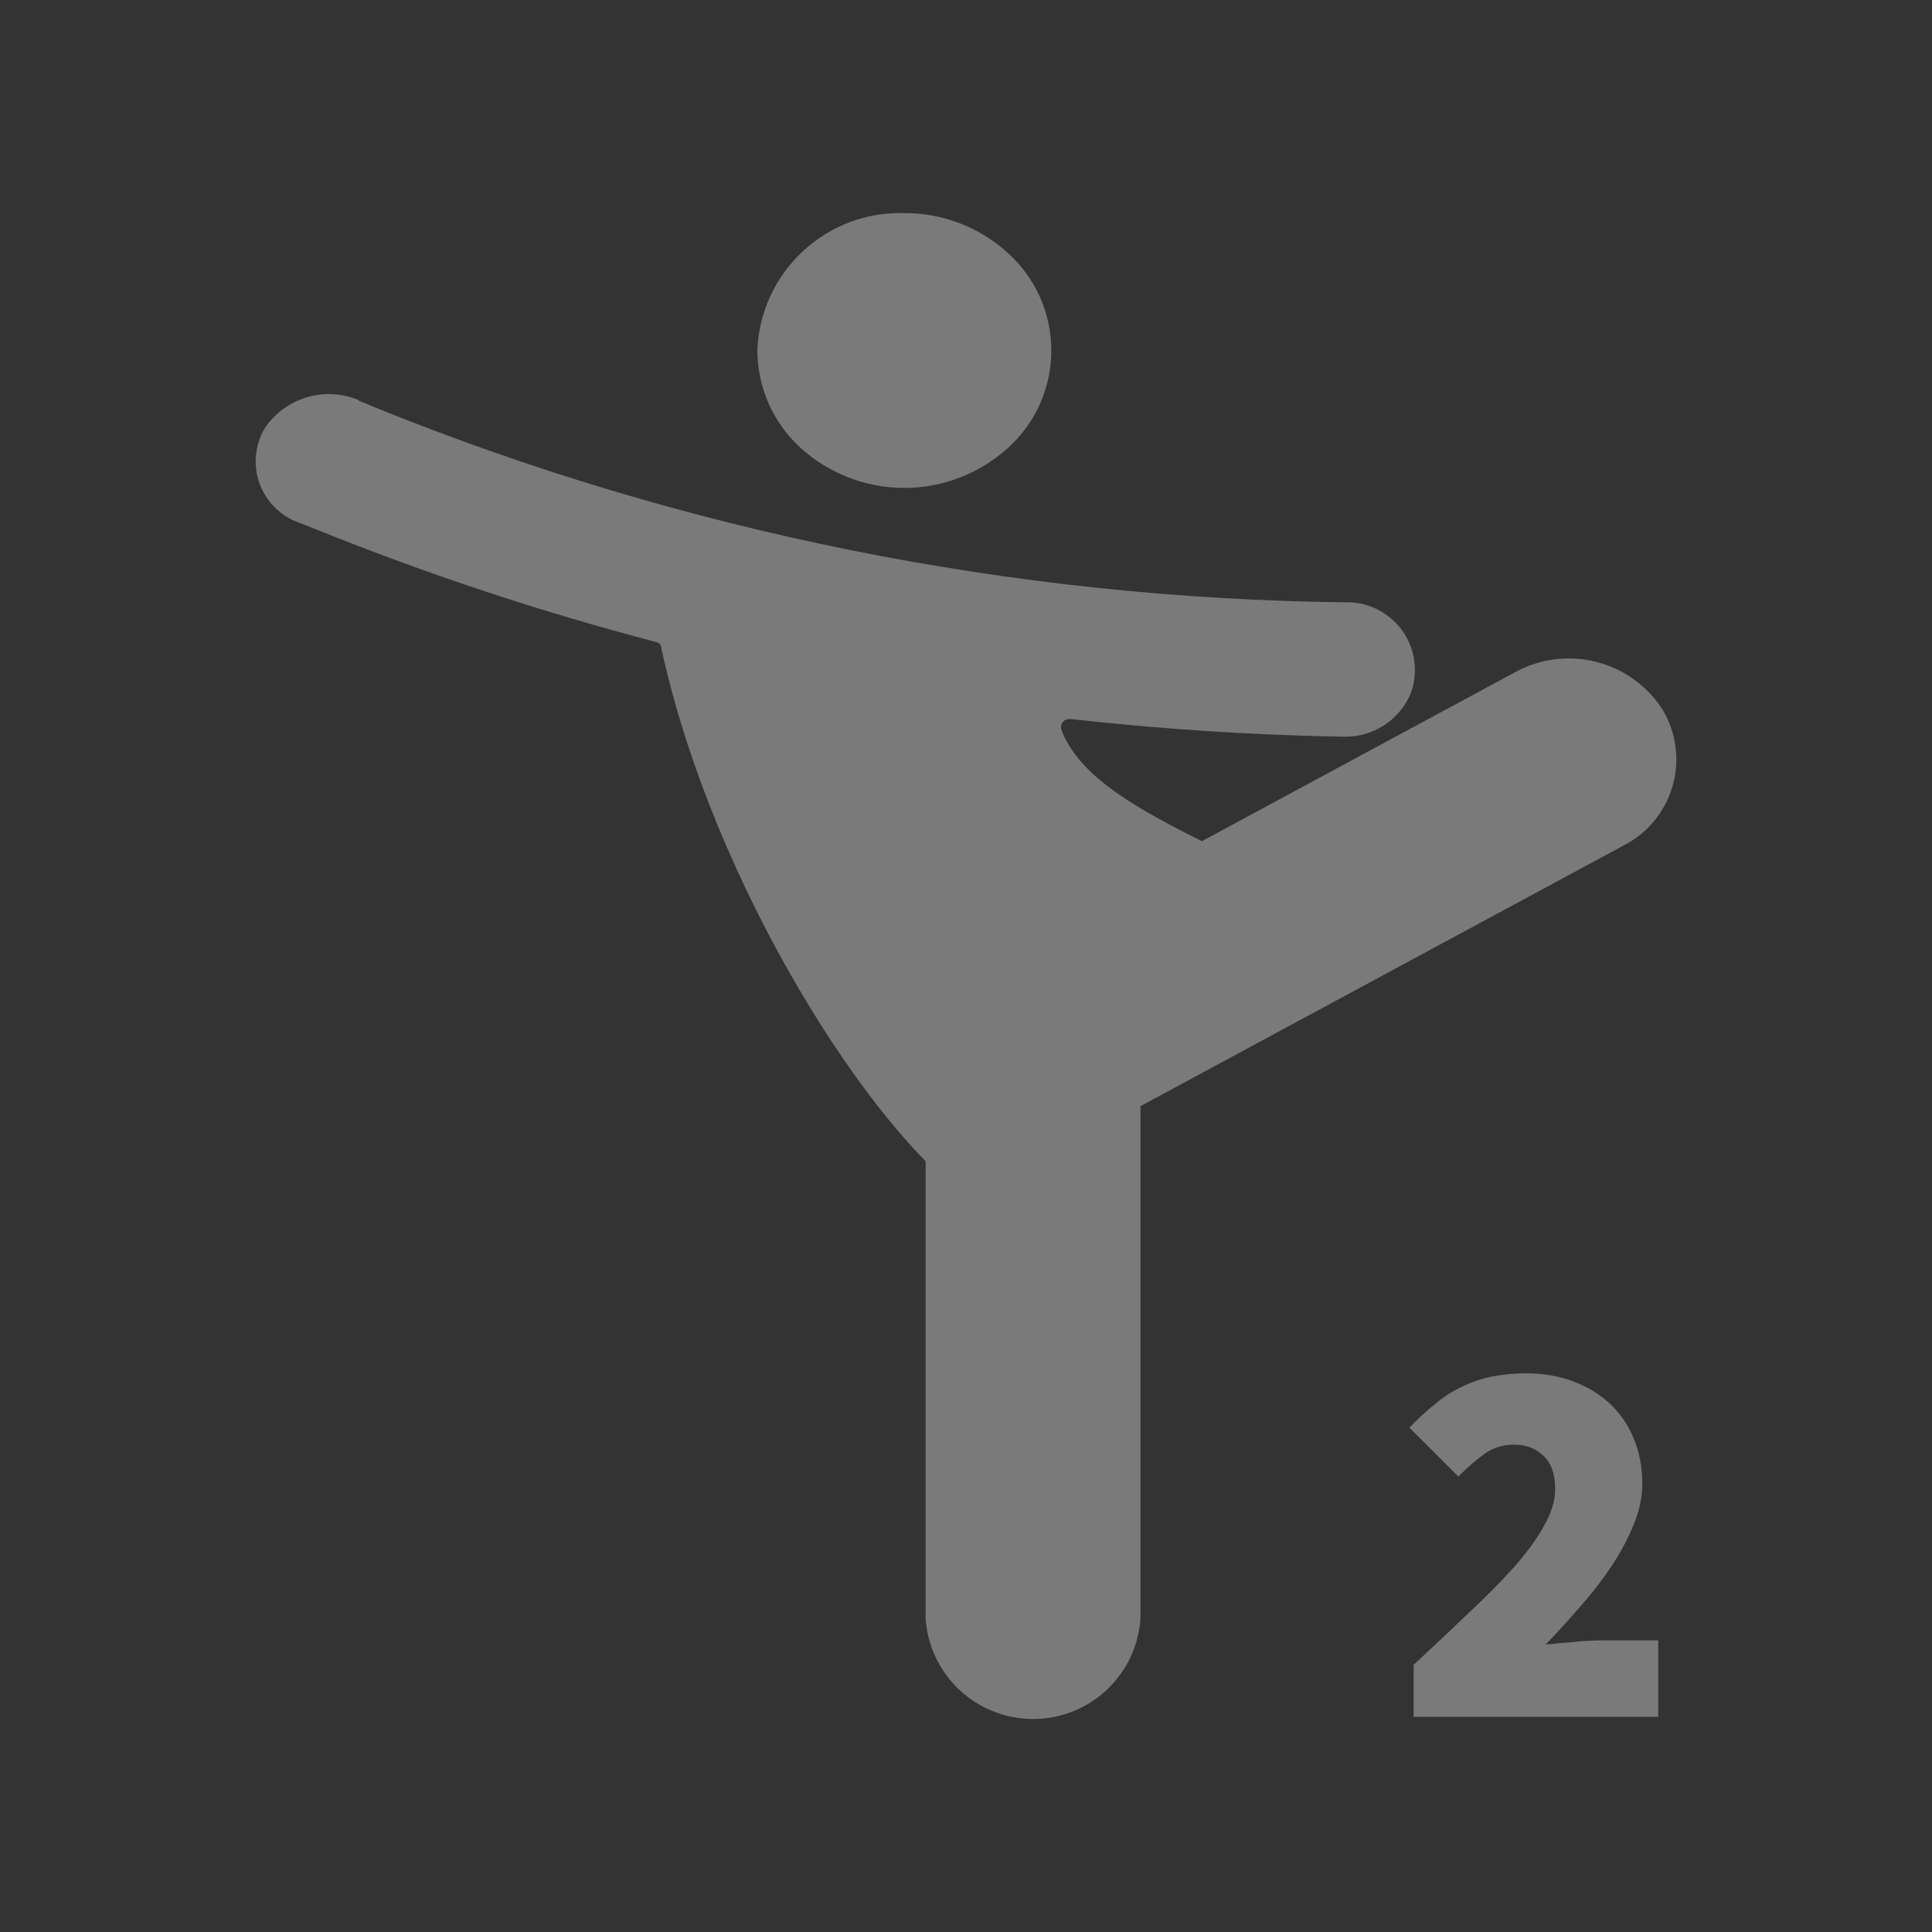 <svg width="20" height="20" viewBox="0 0 20 20" fill="none" xmlns="http://www.w3.org/2000/svg">
<rect x="0" y="0" width="20" height="20" fill="#333333" stroke="none"/>
<g opacity="0.35">
<path d="M3.708 4.145L3.881 4.217C7.07 5.508 10.473 6.193 13.914 6.235C14.029 6.23 14.143 6.253 14.247 6.303C14.351 6.352 14.441 6.427 14.51 6.519C14.578 6.612 14.623 6.72 14.64 6.834C14.657 6.948 14.645 7.064 14.606 7.173C14.55 7.31 14.453 7.427 14.328 7.508C14.204 7.589 14.057 7.63 13.909 7.626H13.9C12.948 7.61 12.012 7.546 11.078 7.443C11.065 7.442 11.051 7.444 11.038 7.449C11.026 7.453 11.014 7.461 11.005 7.471C10.996 7.481 10.989 7.493 10.986 7.506C10.982 7.519 10.982 7.533 10.984 7.546C11.171 8.055 11.807 8.391 12.521 8.748C12.534 8.756 12.549 8.761 12.564 8.761C12.579 8.761 12.594 8.756 12.607 8.748L15.925 6.974C16.094 6.879 16.291 6.85 16.48 6.892C16.668 6.935 16.834 7.046 16.946 7.204C16.995 7.282 17.029 7.369 17.043 7.46C17.058 7.552 17.054 7.645 17.03 7.734C17.007 7.824 16.966 7.908 16.909 7.98C16.852 8.053 16.78 8.113 16.699 8.157L12.049 10.795C11.897 10.877 11.769 10.999 11.68 11.147C11.59 11.295 11.541 11.464 11.539 11.638V14.808C11.538 14.907 11.515 15.004 11.473 15.092C11.431 15.181 11.37 15.26 11.294 15.323C11.215 15.388 11.124 15.437 11.026 15.466C10.928 15.496 10.825 15.506 10.723 15.496C10.541 15.48 10.371 15.398 10.247 15.264C10.123 15.13 10.053 14.955 10.051 14.773V12.677C10.051 12.613 10.059 12.542 10.059 12.478C10.06 12.464 10.057 12.45 10.051 12.438C10.045 12.426 10.037 12.415 10.026 12.407C9.039 11.723 7.39 9.202 6.846 6.711C6.847 6.696 6.842 6.681 6.833 6.67C6.824 6.658 6.81 6.65 6.795 6.647C5.604 6.335 4.434 5.948 3.292 5.488L3.088 5.408C2.995 5.374 2.911 5.32 2.841 5.249C2.772 5.179 2.719 5.094 2.685 5.001C2.652 4.908 2.64 4.808 2.65 4.71C2.66 4.611 2.691 4.516 2.742 4.431C2.846 4.277 3.001 4.164 3.179 4.112C3.358 4.059 3.549 4.071 3.72 4.145H3.708ZM10.694 9.741C10.979 9.732 11.257 9.836 11.465 10.03C11.674 10.225 11.796 10.495 11.806 10.78V16.756C11.787 17.038 11.662 17.302 11.455 17.495C11.249 17.688 10.977 17.795 10.694 17.795C10.412 17.795 10.14 17.688 9.933 17.495C9.727 17.302 9.601 17.038 9.582 16.756V10.78C9.592 10.495 9.715 10.225 9.923 10.03C10.132 9.836 10.409 9.732 10.694 9.741ZM17.206 7.338C17.279 7.456 17.326 7.588 17.344 7.726C17.363 7.863 17.353 8.003 17.314 8.137C17.276 8.27 17.211 8.394 17.122 8.501C17.033 8.608 16.923 8.695 16.799 8.757L11.261 11.745C11.007 11.884 10.709 11.922 10.428 11.851C10.146 11.781 9.902 11.607 9.742 11.365C9.67 11.246 9.623 11.114 9.605 10.977C9.586 10.839 9.596 10.699 9.634 10.566C9.673 10.432 9.738 10.308 9.827 10.201C9.915 10.095 10.025 10.007 10.149 9.945L15.687 6.957C15.942 6.818 16.239 6.78 16.521 6.851C16.802 6.921 17.047 7.095 17.206 7.338ZM9.361 2.206C9.76 2.204 10.145 2.353 10.438 2.623C10.578 2.75 10.69 2.905 10.767 3.078C10.844 3.252 10.883 3.439 10.883 3.629C10.883 3.818 10.844 4.005 10.767 4.179C10.69 4.352 10.578 4.507 10.438 4.634C10.143 4.902 9.759 5.051 9.361 5.051C8.963 5.051 8.579 4.902 8.285 4.634C8.145 4.506 8.034 4.351 7.957 4.178C7.881 4.005 7.841 3.817 7.84 3.628C7.854 3.238 8.023 2.87 8.308 2.604C8.593 2.337 8.971 2.194 9.361 2.206Z" fill="white"/>
<path d="M14.634 17.773V17.234C14.84 17.043 15.031 16.863 15.207 16.694C15.387 16.526 15.543 16.368 15.675 16.221C15.807 16.07 15.91 15.929 15.983 15.797C16.06 15.661 16.099 15.535 16.099 15.417C16.099 15.259 16.058 15.144 15.977 15.07C15.9 14.993 15.798 14.955 15.669 14.955C15.552 14.955 15.447 14.99 15.355 15.059C15.267 15.125 15.181 15.201 15.097 15.285L14.59 14.779C14.682 14.683 14.772 14.601 14.86 14.531C14.948 14.457 15.04 14.399 15.135 14.355C15.234 14.307 15.337 14.272 15.444 14.25C15.554 14.228 15.673 14.217 15.801 14.217C15.977 14.217 16.139 14.245 16.286 14.3C16.433 14.355 16.559 14.432 16.666 14.531C16.772 14.63 16.855 14.751 16.913 14.894C16.972 15.034 17.001 15.19 17.001 15.362C17.001 15.502 16.97 15.645 16.908 15.792C16.849 15.935 16.772 16.078 16.677 16.221C16.581 16.364 16.473 16.503 16.352 16.639C16.234 16.775 16.117 16.904 15.999 17.025C16.088 17.014 16.187 17.005 16.297 16.997C16.41 16.986 16.506 16.981 16.583 16.981H17.166V17.773H14.634Z" fill="white"/>
</g>
</svg>
